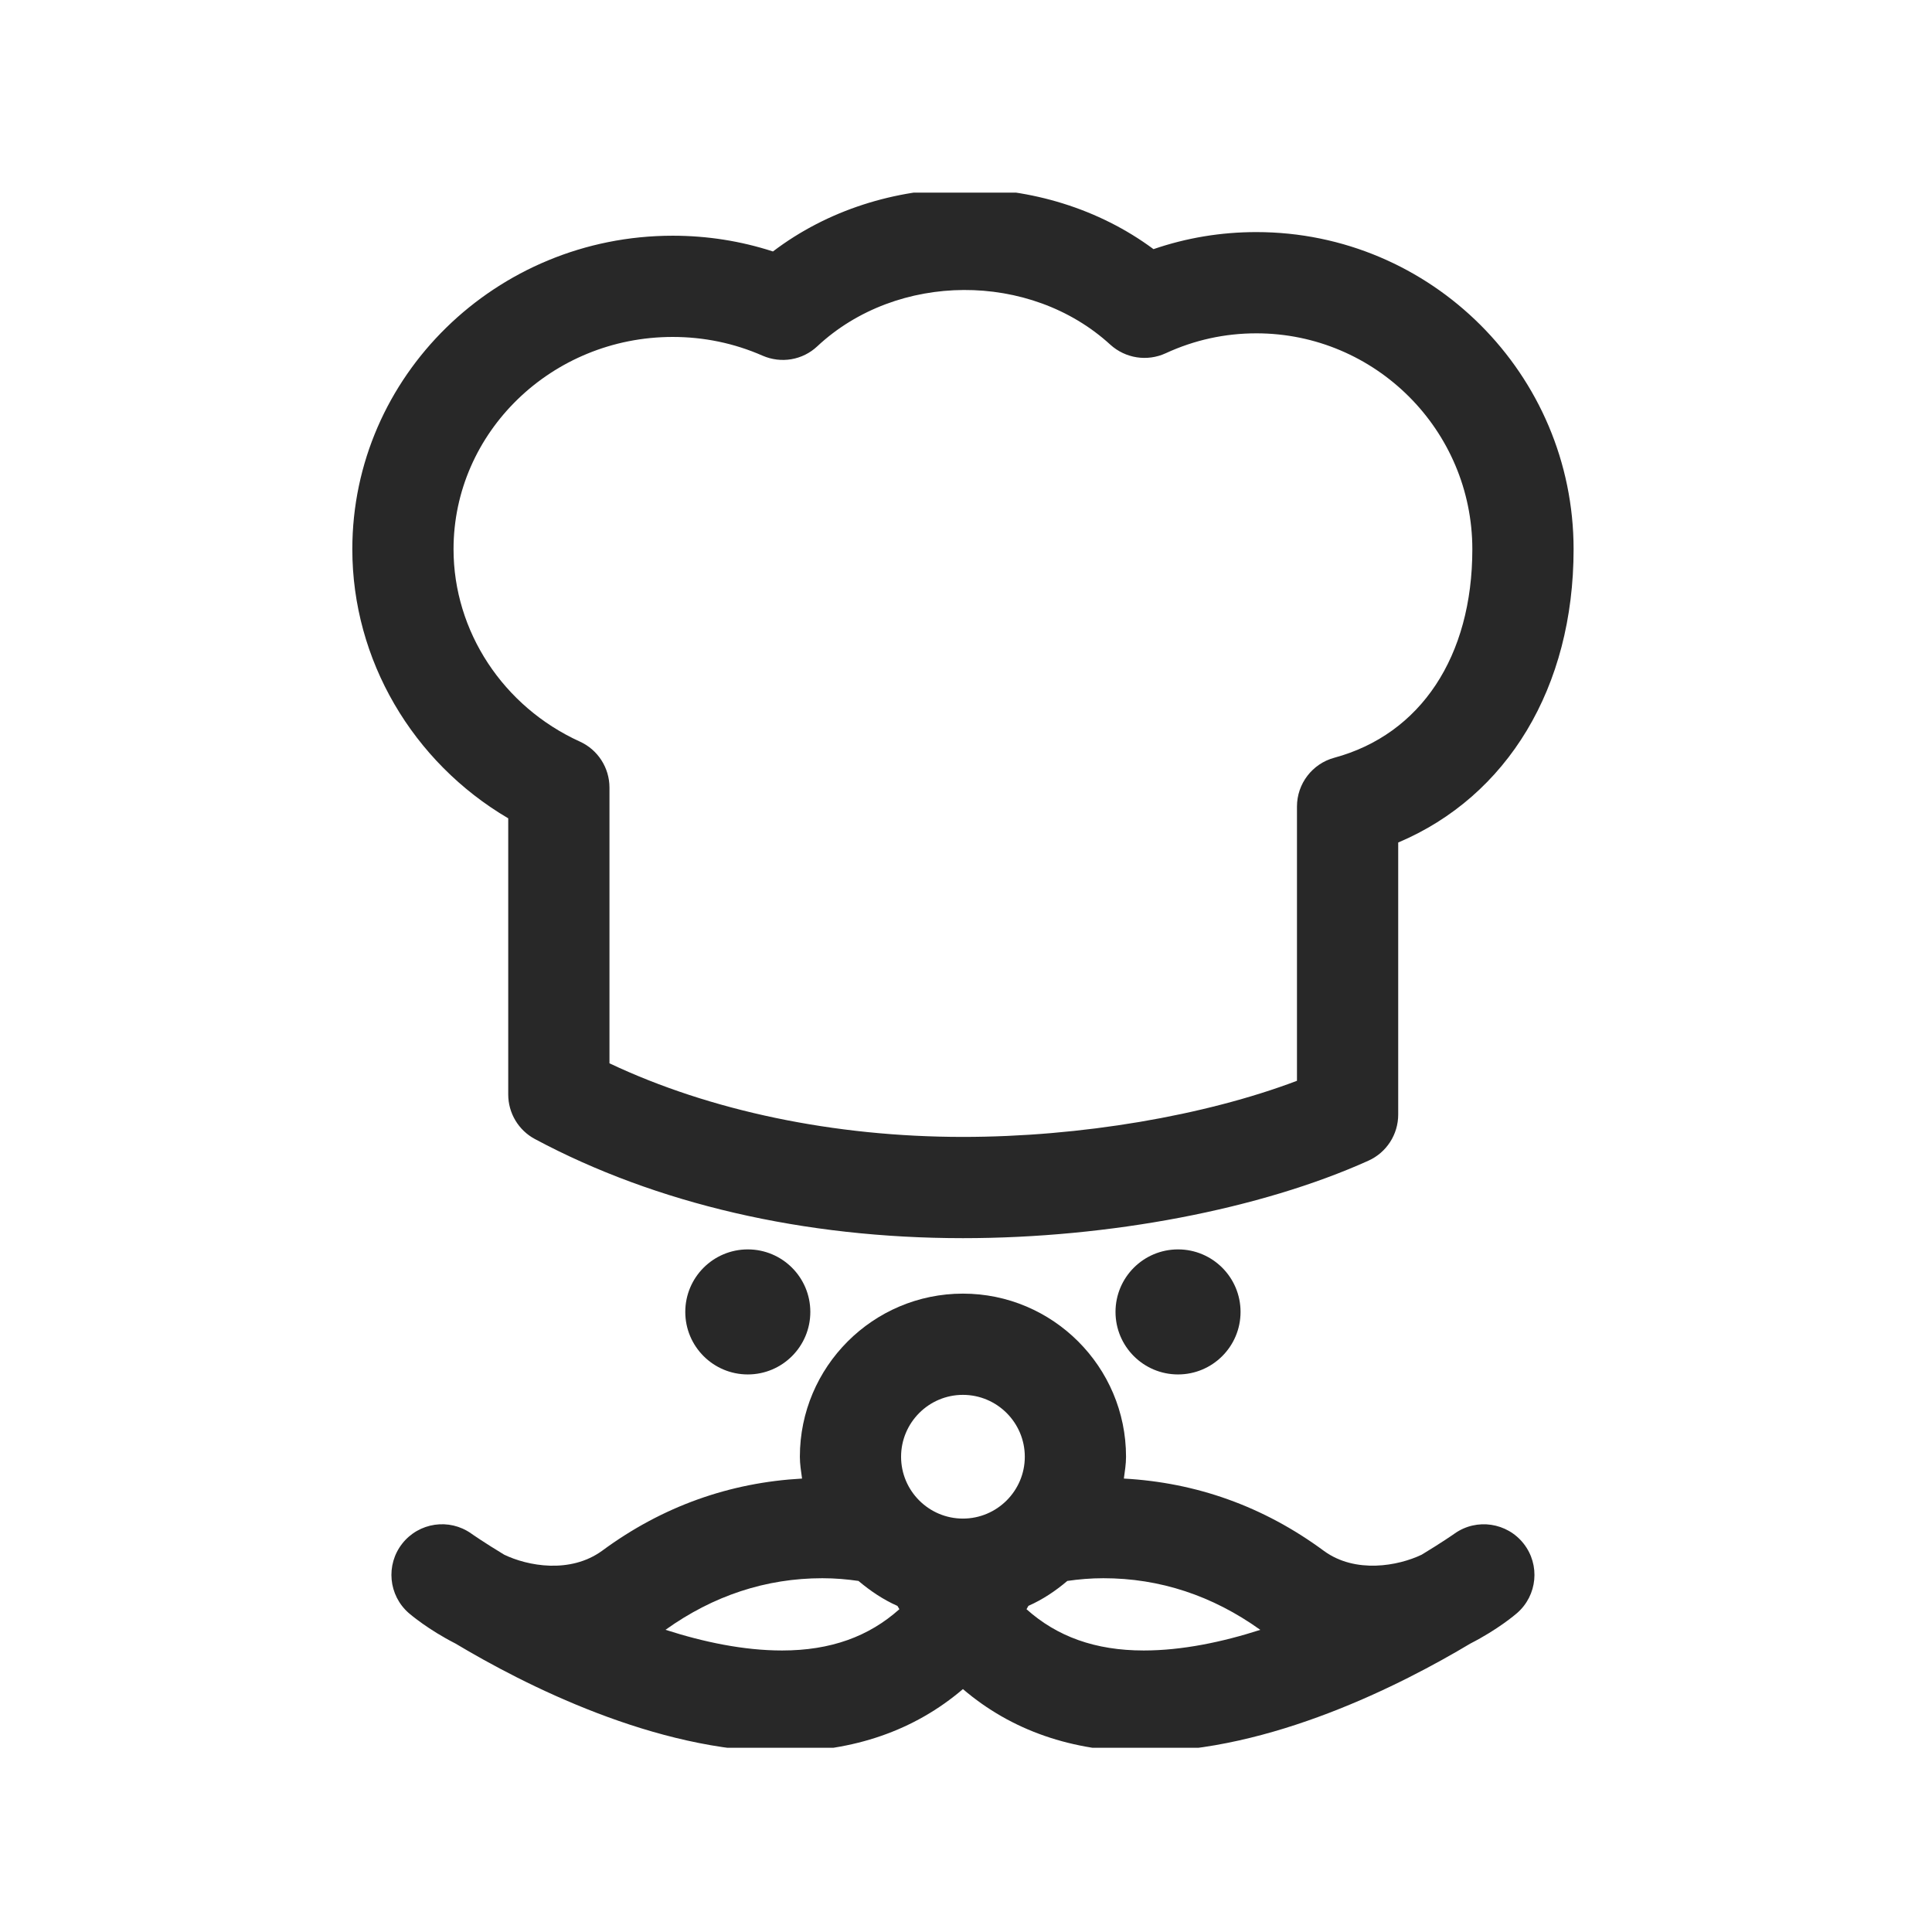 <svg xmlns="http://www.w3.org/2000/svg" version="1.1" xmlns:xlink="http://www.w3.org/1999/xlink" xmlns:svgjs="http://svgjs.dev/svgjs" width="128" height="128" viewBox="0 0 128 128"><g transform="matrix(0.636,0,0,0.636,23.094,12.761)"><svg viewBox="0 0 75 95" data-background-color="#e3e2e2" preserveAspectRatio="xMidYMid meet" height="162" width="128" xmlns="http://www.w3.org/2000/svg" xmlns:xlink="http://www.w3.org/1999/xlink"><g id="tight-bounds" transform="matrix(1,0,0,1,0.198,-0.24)"><svg viewBox="0 0 74.605 95.481" height="95.481" width="74.605"><g><svg viewBox="0 0 74.605 95.481" height="95.481" width="74.605"><g><svg viewBox="0 0 74.605 95.481" height="95.481" width="74.605"><g id="textblocktransform"><svg viewBox="0 0 74.605 95.481" height="95.481" width="74.605" id="textblock"><g><svg viewBox="0 0 74.605 95.481" height="95.481" width="74.605"><g><svg viewBox="0 0 74.605 95.481" height="95.481" width="74.605"><g><svg xmlns="http://www.w3.org/2000/svg" xmlns:xlink="http://www.w3.org/1999/xlink" version="1.1" x="0" y="0" viewBox="14.84 5 70.322 90" enable-background="new 0 0 100 100" xml:space="preserve" height="95.481" width="74.605" class="icon-icon-0" data-fill-palette-color="accent" id="icon-0"><path fill="#282828" d="M23.817 41.255v15.902c0 1.074 0.592 2.063 1.541 2.568 6.975 3.73 15.496 5.705 24.641 5.705 8.424 0 17.152-1.668 23.346-4.46 1.047-0.471 1.718-1.511 1.718-2.656V42.648c6.286-2.656 10.099-8.93 10.099-16.888 0-10.068-8.196-18.261-18.268-18.261-2.035 0-4.024 0.33-5.922 0.982C54.654 3.795 45.337 3.841 39.06 8.615c-1.857-0.603-3.791-0.907-5.773-0.907-10.173 0-18.447 8.099-18.447 18.052C14.839 32.125 18.308 38.018 23.817 41.255zM33.286 13.537c1.799 0 3.541 0.361 5.175 1.078 1.07 0.467 2.307 0.258 3.155-0.542 4.594-4.289 12.253-4.319 16.87-0.091 0.87 0.789 2.122 0.986 3.191 0.493 1.645-0.759 3.397-1.146 5.216-1.146 6.861 0 12.438 5.579 12.438 12.433 0 6.17-2.971 10.657-7.945 12.004-1.269 0.342-2.153 1.496-2.153 2.812v15.791C63.933 58.378 56.761 59.6 49.999 59.6c-7.402 0-14.555-1.497-20.352-4.238V39.487c0-1.142-0.668-2.182-1.708-2.652-4.417-2.008-7.271-6.353-7.271-11.074C20.667 19.02 26.328 13.537 33.286 13.537z" data-fill-palette-color="accent"></path><path fill="#282828" d="M78.312 82.438c-0.041 0.031-0.739 0.517-1.897 1.218-1.354 0.649-3.813 1.102-5.62-0.211-3.499-2.585-7.381-3.944-11.529-4.172 0.054-0.412 0.125-0.827 0.125-1.256 0-5.18-4.216-9.393-9.392-9.393-5.177 0-9.389 4.213-9.389 9.393 0 0.429 0.07 0.844 0.126 1.256-4.149 0.228-8.031 1.587-11.515 4.159-1.848 1.337-4.287 0.873-5.636 0.224-1.159-0.701-1.855-1.187-1.897-1.218-1.27-0.899-3.018-0.638-3.975 0.581-0.958 1.223-0.791 2.979 0.379 4 0.112 0.096 1.122 0.955 2.689 1.754C24.71 91.125 32.29 95 39.584 95c0.001 0 0.001 0 0.001 0 4.121 0 7.636-1.229 10.414-3.605C52.777 93.771 56.289 95 60.411 95c7.298 0 14.876-3.875 18.807-6.227 1.568-0.799 2.578-1.658 2.688-1.754 1.173-1.021 1.34-2.777 0.379-4C81.332 81.806 79.583 81.539 78.312 82.438zM49.998 74.453c1.965 0 3.564 1.599 3.564 3.564 0 1.962-1.599 3.56-3.564 3.56-1.962 0-3.56-1.598-3.56-3.56C46.438 76.052 48.036 74.453 49.998 74.453zM39.585 89.172c-2.208 0-4.523-0.486-6.711-1.191 2.753-1.97 5.791-2.97 9.034-2.97 0.736 0 1.424 0.062 2.076 0.156 0.682 0.574 1.421 1.075 2.245 1.439 0.038 0.061 0.074 0.124 0.111 0.189C44.582 88.367 42.388 89.172 39.585 89.172zM60.411 89.172c-2.801 0-4.995-0.805-6.751-2.376 0.033-0.065 0.072-0.129 0.11-0.194 0.823-0.363 1.563-0.86 2.241-1.435 0.656-0.095 1.34-0.156 2.076-0.156 3.241 0 6.271 0.994 9.036 2.973C64.936 88.686 62.619 89.172 60.411 89.172z" data-fill-palette-color="accent"></path><circle fill="#282828" cx="37.612" cy="69.677" r="3.6" data-fill-palette-color="accent"></circle><circle fill="#282828" cx="62.385" cy="69.677" r="3.6" data-fill-palette-color="accent"></circle></svg></g></svg></g></svg></g></svg></g></svg></g></svg></g><defs></defs></svg><rect width="74.605" height="95.481" fill="none" stroke="none" visibility="hidden"></rect></g></svg></g></svg>